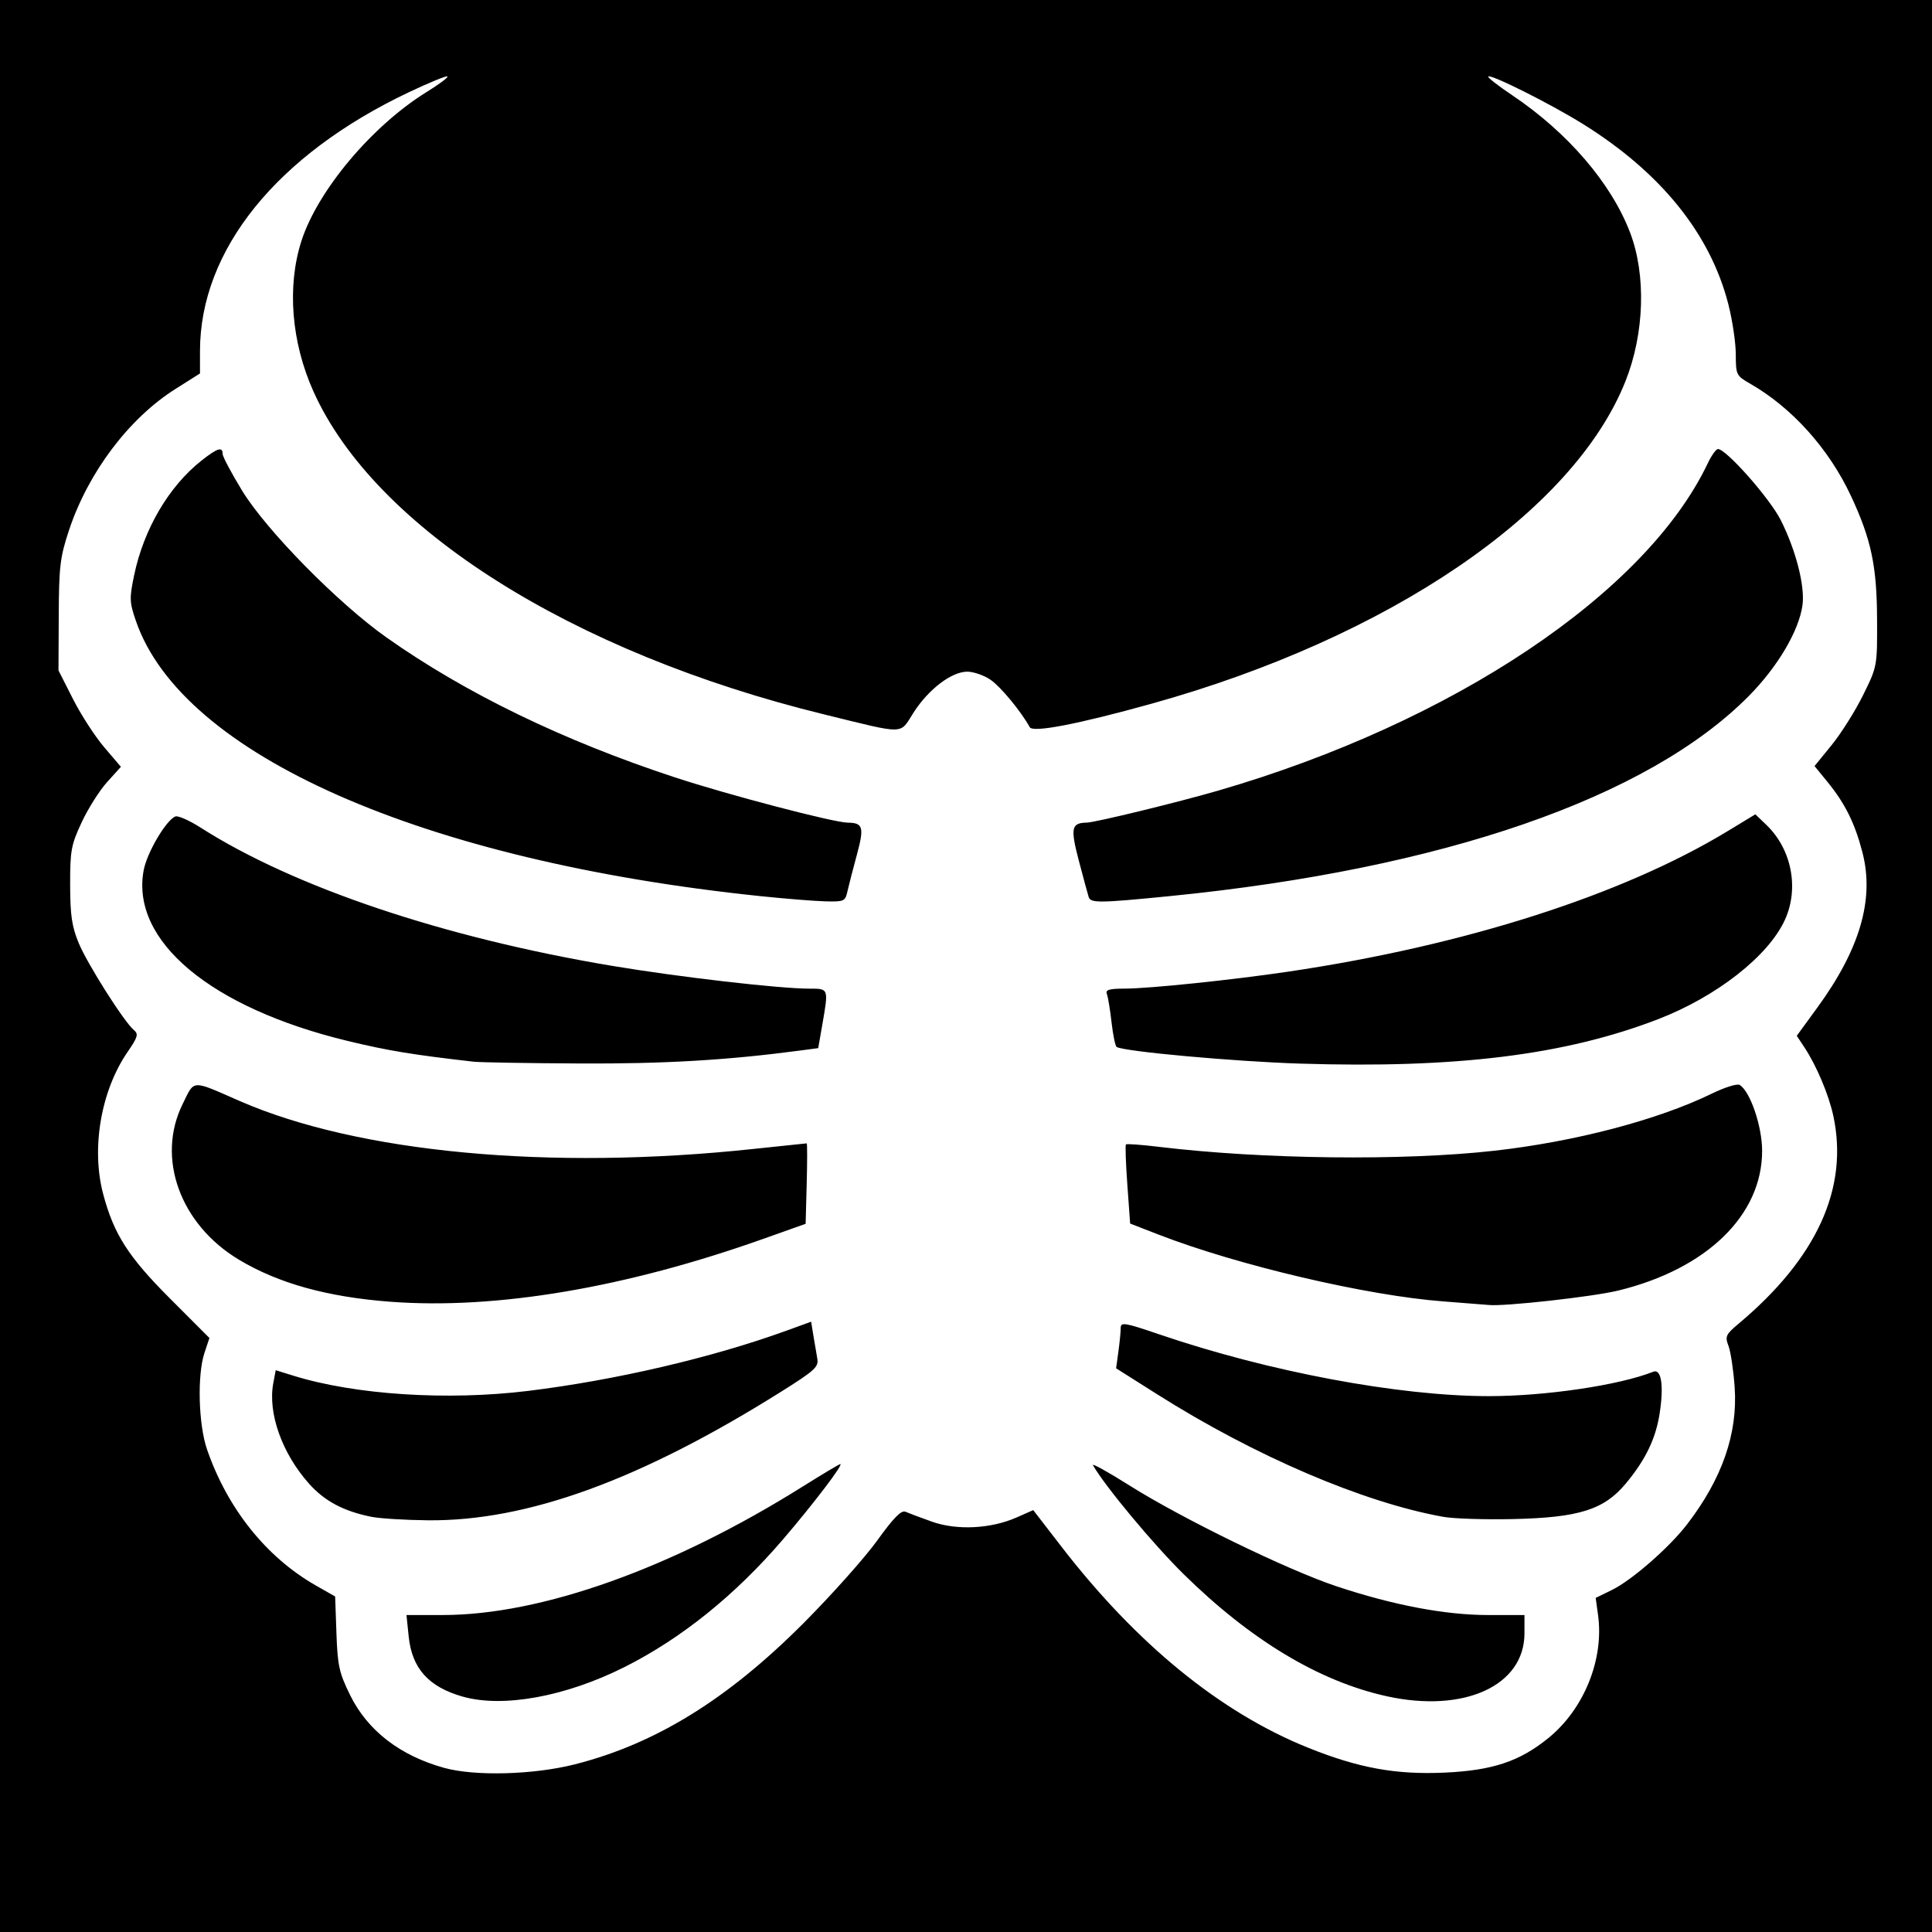 <?xml version="1.0" encoding="UTF-8" standalone="no"?>
<!-- Created with Inkscape (http://www.inkscape.org/) -->

<svg
   xmlns:dc="http://purl.org/dc/elements/1.1/"
   xmlns:cc="http://creativecommons.org/ns#"
   xmlns:rdf="http://www.w3.org/1999/02/22-rdf-syntax-ns#"
   xmlns:svg="http://www.w3.org/2000/svg"
   xmlns="http://www.w3.org/2000/svg"
   version="1.1"
   width="512"
   height="512"
   id="svg2">
  <rect width="100%" height="100%" fill="#808080" stroke="none"/>
  <defs
     id="defs6" />
  <path
     d="m 0,0 512,0 0,512 -512,0 z"
     id="rect3038"
     style="fill:#000000;fill-opacity:1;fill-rule:nonzero;stroke:none" />
  <path
     d="m 288.524,237.75 c -0.228,-0.688 -1.401,-5.01 -2.607,-9.606 -2.289,-8.72 -2.012,-10.067 2.083,-10.141 2.239,-0.041 24.16,-5.381 34.917,-8.506 62.122,-18.049 113.294,-52.281 129.672,-86.747 0.98,-2.062 2.19,-3.75 2.689,-3.75 2.187,0 13.714,13.04 16.626,18.809 4.021,7.966 6.457,17.462 5.778,22.526 -0.91,6.788 -6.581,16.393 -14.25,24.137 -26.743,27.005 -81.169,45.818 -153.322,52.997 -18.648,1.855 -21.055,1.887 -21.586,0.281 z M 201.5,237.484 C 112.026,228.17 48.234,200.058 36.021,164.56 34.305,159.573 34.266,158.566 35.557,152.399 38.111,140.191 44.764,128.873 53.388,122.068 57.614,118.733 59,118.294 59,120.292 c 0,0.71 2.327,5.098 5.171,9.75 6.445,10.541 25.451,29.858 38.298,38.924 20.917,14.761 46.716,27.279 76.266,37.003 14.213,4.678 42.2,12.014 45.951,12.046 4.042,0.034 4.373,1.217 2.387,8.532 -1.038,3.824 -2.163,8.191 -2.499,9.703 -0.577,2.595 -0.907,2.742 -5.843,2.617 C 215.854,238.793 208.1,238.171 201.5,237.484 z m -76,43.875 c -16.165,-1.843 -22.734,-2.926 -33.415,-5.51 -36.284,-8.78 -57.499,-26.543 -54.01,-45.221 0.876,-4.69 5.963,-13.321 8.403,-14.257 0.709,-0.272 3.704,1.049 6.655,2.935 24.755,15.82 64.557,29.198 109.029,36.647 17.778,2.978 44.35,6.048 52.347,6.048 5.126,0 5.09,-0.102 3.409,9.55 l -1.082,6.214 -4.793,0.636 c -19.344,2.566 -36.088,3.547 -58.543,3.43 -13.75,-0.071 -26.35,-0.284 -28,-0.472 z m 219,0.508 c -17.418,-0.552 -46.616,-3.202 -48.568,-4.409 -0.368,-0.227 -0.979,-3.154 -1.357,-6.503 -0.379,-3.349 -0.936,-6.735 -1.239,-7.522 -0.435,-1.133 0.571,-1.435 4.807,-1.443 6.506,-0.013 28.367,-2.286 43.357,-4.508 46.654,-6.917 88.43,-20.282 116.342,-37.222 l 7.342,-4.456 2.91,2.788 c 6.701,6.42 8.736,16.778 4.94,25.141 -4.367,9.621 -18.123,20.396 -33.69,26.391 C 414.706,279.61 385.894,283.178 344.5,281.866 z m 38,63.019 c -20.29,-1.536 -54.472,-9.558 -75.5,-17.718 l -7.5,-2.911 -0.744,-10.301 c -0.409,-5.665 -0.577,-10.468 -0.373,-10.672 0.204,-0.204 4.139,0.084 8.744,0.64 27.387,3.308 64.778,3.744 88.873,1.035 21.434,-2.409 43.351,-8.167 57.68,-15.152 3.399,-1.657 6.707,-2.686 7.353,-2.288 2.806,1.734 5.948,10.969 5.948,17.48 0,17.06 -14.697,31.314 -38.17,37.022 -6.757,1.643 -30.3,4.256 -34.31,3.808 -0.55,-0.061 -5.95,-0.486 -12,-0.945 z m -279,0.094 C 86.777,343.72 73.773,340.11 63.302,333.821 47.741,324.474 41.368,306.914 48.366,292.664 c 3.261,-6.641 2.131,-6.575 15.134,-0.894 31.385,13.711 82.225,18.469 136,12.729 7.7,-0.822 14.128,-1.495 14.284,-1.496 0.156,-0.001 0.156,4.795 0,10.657 l -0.284,10.659 -11,3.914 c -36.65,13.042 -71.009,18.854 -99,16.746 z m 279,57 c -21.228,-3.799 -49.925,-16.091 -75.86,-32.496 l -10.86,-6.869 0.61,-4.447 c 0.335,-2.446 0.61,-5.254 0.61,-6.241 0,-1.615 1.024,-1.445 10.25,1.701 29.041,9.902 63.42,16.349 87.25,16.362 15.075,0.008 34.604,-2.885 43.628,-6.464 2.16,-0.857 2.848,3.702 1.681,11.143 -1.043,6.654 -3.751,12.24 -8.965,18.497 -5.771,6.925 -12.394,9.012 -29.843,9.404 -7.425,0.167 -15.75,-0.099 -18.5,-0.591 z m -284,0.005 c -7.437,-1.482 -12.491,-4.168 -16.651,-8.849 -7.126,-8.019 -10.907,-18.677 -9.427,-26.57 l 0.647,-3.448 4.716,1.464 c 16.319,5.066 40.787,6.646 62.216,4.016 23.131,-2.839 48.722,-8.809 68.442,-15.967 l 6.517,-2.365 0.588,3.618 c 0.323,1.99 0.791,4.743 1.04,6.118 0.404,2.233 -0.592,3.157 -9.317,8.644 -37.423,23.535 -67.533,34.513 -93.926,34.247 C 107.379,402.83 100.7,402.422 98.5,401.984 z m 269,47.536 c -17.883,-3.937 -36.021,-14.84 -53.824,-32.355 -7.995,-7.865 -20.708,-23.131 -24.028,-28.853 -0.379,-0.654 3.932,1.729 9.581,5.294 13.957,8.808 41.942,22.444 54.949,26.773 15.044,5.008 28.841,7.622 40.229,7.622 l 9.593,0 0,4.852 c 0,13.878 -15.994,21.182 -36.5,16.668 z m -244.833,0.113 c -9.073,-2.565 -13.485,-7.463 -14.36,-15.942 L 107.72,428 l 9.604,0 c 26.196,0 60.884,-12.393 95.53,-34.131 5.145,-3.228 9.571,-5.869 9.835,-5.869 0.911,0 -7.097,10.52 -15.239,20.018 -12.616,14.718 -26.93,26.235 -42.01,33.8 -15.546,7.799 -32.119,10.827 -42.772,7.815 z m 29.66,17.936 c 21.394,-5.427 40.538,-17.254 60.689,-37.493 7.434,-7.467 16.197,-17.298 19.472,-21.848 4.346,-6.036 6.368,-8.089 7.483,-7.597 0.84,0.371 4.003,1.555 7.028,2.631 6.591,2.344 15.607,1.889 22.436,-1.131 l 4.383,-1.939 7.452,9.654 c 19.958,25.856 42.176,43.977 65.357,53.305 13.426,5.403 23.304,7.202 36.277,6.606 12.671,-0.581 19.814,-2.967 27.438,-9.162 9.447,-7.677 14.771,-20.855 13.159,-32.574 l -0.628,-4.563 4.312,-2.106 c 5.226,-2.552 15.155,-11.215 19.864,-17.331 9.34,-12.13 13.518,-24.156 12.652,-36.421 -0.315,-4.469 -1.048,-9.376 -1.629,-10.903 -0.966,-2.54 -0.737,-3.044 2.685,-5.913 20.718,-17.376 29.18,-35.905 25.11,-54.986 -1.208,-5.664 -4.474,-13.409 -7.718,-18.299 l -1.99,-3 5.469,-7.5 c 11.271,-15.456 15.127,-28.671 11.963,-41 -1.992,-7.763 -4.587,-13.015 -9.257,-18.743 l -3.46,-4.243 4.537,-5.57 c 2.495,-3.063 6.235,-9.006 8.311,-13.205 3.773,-7.634 3.774,-7.639 3.72,-20.187 -0.061,-14.074 -1.543,-21.084 -6.884,-32.552 -5.846,-12.553 -15.632,-23.453 -26.805,-29.855 -3.619,-2.074 -3.743,-2.329 -3.75,-7.735 -0.004,-3.075 -0.895,-9.06 -1.98,-13.3 -4.769,-18.647 -17.878,-34.893 -38.528,-47.749 -8.563,-5.331 -24.415,-13.279 -25.106,-12.588 -0.23,0.23 2.624,2.459 6.344,4.953 14.738,9.883 26.309,23.374 31.282,36.471 4.262,11.225 3.776,26.688 -1.236,39.304 -13.804,34.748 -62.695,68.004 -125.731,85.523 -19.437,5.402 -31.32,7.691 -32.151,6.192 -2.364,-4.263 -7.709,-10.73 -10.38,-12.561 C 260.791,178.97 258.009,178 256.338,178 c -4.155,0 -10.262,4.648 -14.229,10.83 -3.796,5.916 -1.742,5.87 -23.609,0.52 C 151.492,172.956 99.316,139.966 83.051,103.706 77.197,90.657 76.019,75.884 79.875,63.877 c 4.304,-13.401 18.76,-30.591 33.245,-39.532 3.25,-2.006 5.71,-3.848 5.465,-4.093 -0.245,-0.245 -4.819,1.627 -10.165,4.159 C 73.379,41.01 53,66.244 53,93.034 l 0,5.935 -6.485,4.095 C 34.172,110.86 23.382,125.171 18.292,140.5 c -2.369,7.133 -2.664,9.58 -2.724,22.586 l -0.068,14.586 3.85,7.591 c 2.117,4.175 5.839,9.921 8.271,12.77 l 4.421,5.179 -3.649,4.039 c -2.007,2.222 -5.038,7.011 -6.736,10.644 -2.81,6.012 -3.085,7.502 -3.067,16.605 0.016,8.067 0.455,11.05 2.272,15.43 2.313,5.579 12.048,20.919 14.64,23.07 1.244,1.032 1.004,1.859 -1.671,5.746 -7.092,10.308 -9.714,25.6 -6.473,37.753 2.821,10.578 6.645,16.558 17.615,27.542 L 55.5,354.583 l -1.318,3.958 c -1.939,5.825 -1.593,18.952 0.675,25.543 5.391,15.669 15.715,28.595 28.801,36.06 l 5.158,2.942 0.342,9.734 c 0.303,8.611 0.723,10.506 3.642,16.43 4.626,9.388 13.247,16.042 24.96,19.266 8.158,2.245 23.656,1.82 34.568,-0.948 z"
     id="path2989"
     style="fill:#ffffff" />
</svg>
